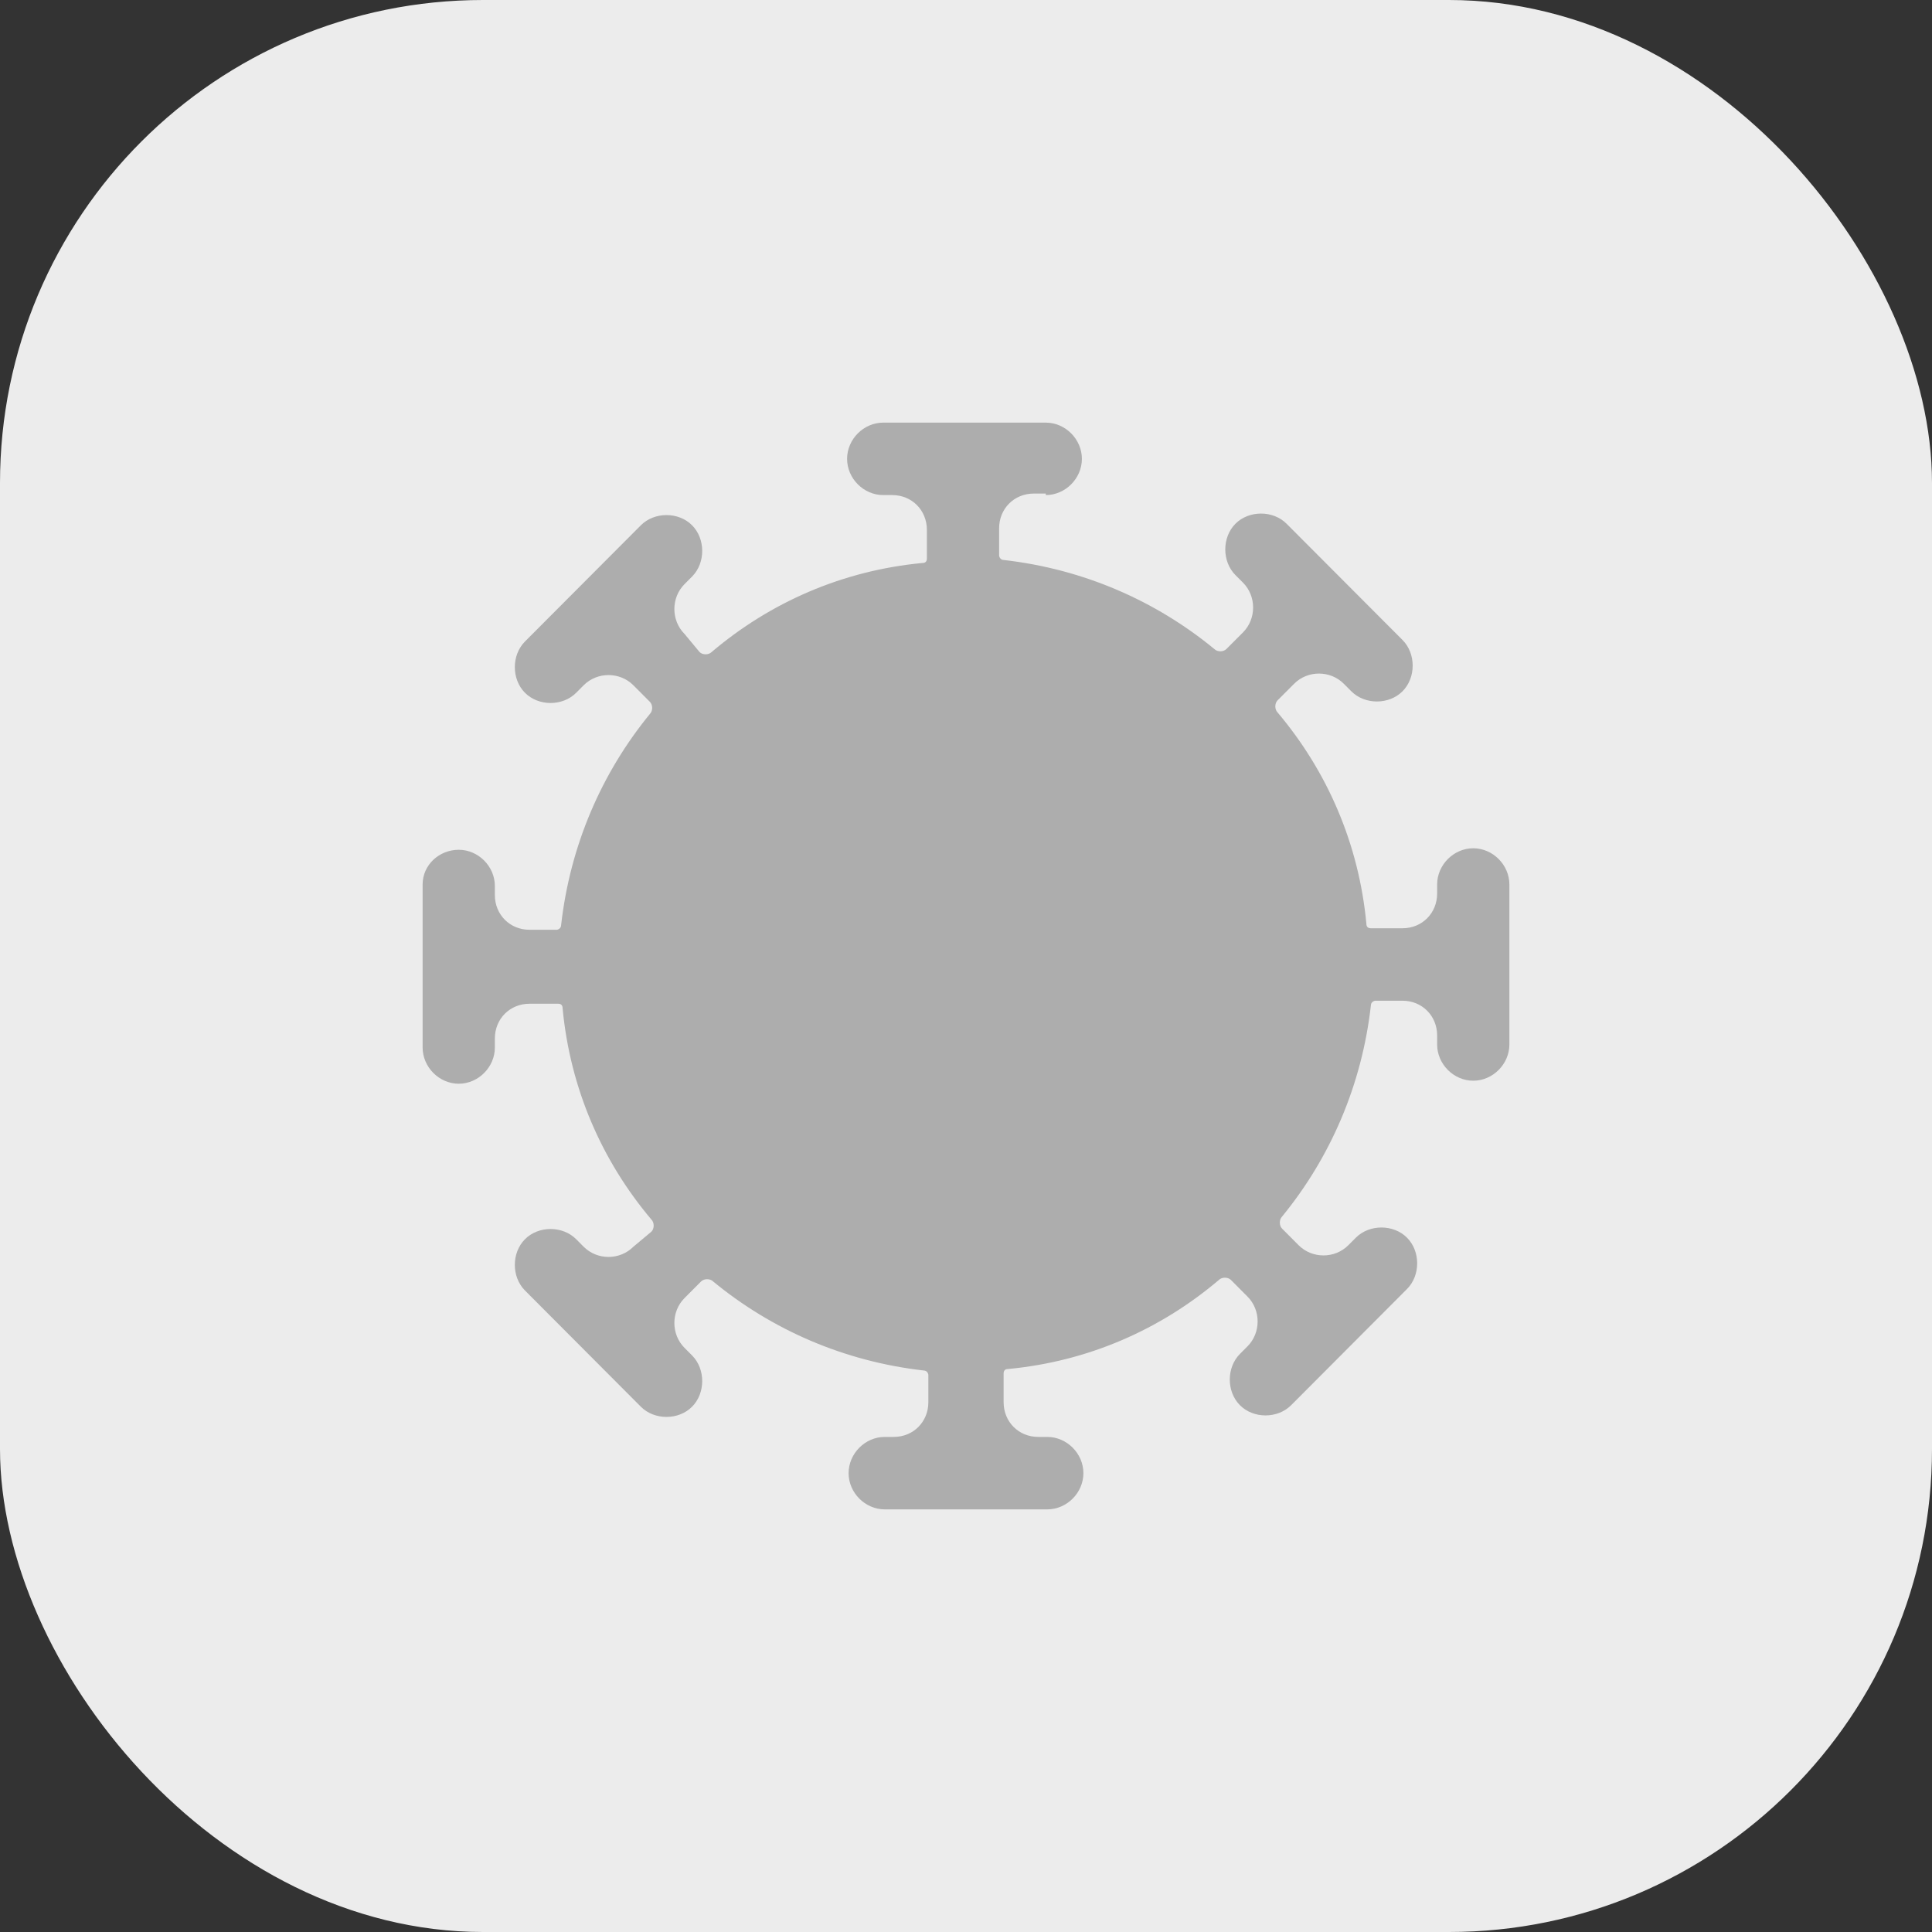 <svg width="64" height="64" viewBox="0 0 64 64" fill="none" xmlns="http://www.w3.org/2000/svg">
<rect x="0" y="0" width="64" height="64" fill="#333333" stroke="none"/>
<rect width="64" height="64" rx="16" fill="#ECECEC"/>
<path fill-rule="evenodd" clip-rule="evenodd" d="M34.643 16.4C35.291 16.4 35.839 15.85 35.839 15.2C35.839 14.55 35.291 14 34.643 14H29.258C28.609 14 28.061 14.55 28.061 15.2C28.061 15.85 28.609 16.4 29.258 16.4H29.557C30.205 16.4 30.704 16.9 30.704 17.55V18.5C30.704 18.6 30.654 18.65 30.554 18.65C27.911 18.9 25.518 19.95 23.573 21.6C23.474 21.7 23.274 21.7 23.174 21.6L22.676 21C22.227 20.55 22.227 19.8 22.676 19.35L22.925 19.1C23.374 18.65 23.374 17.85 22.925 17.4C22.477 16.95 21.679 16.95 21.23 17.4L17.391 21.25C16.942 21.7 16.942 22.5 17.391 22.95C17.839 23.4 18.637 23.4 19.086 22.95L19.335 22.7C19.784 22.25 20.532 22.25 20.981 22.7L21.529 23.25C21.629 23.35 21.629 23.55 21.529 23.65C19.933 25.6 18.886 28 18.587 30.65C18.587 30.75 18.488 30.8 18.438 30.8H17.54C16.892 30.8 16.393 30.3 16.393 29.65V29.35C16.393 28.7 15.845 28.15 15.197 28.15C14.549 28.15 14 28.65 14 29.3V34.7C14 35.35 14.549 35.9 15.197 35.9C15.845 35.9 16.393 35.35 16.393 34.7V34.4C16.393 33.75 16.892 33.25 17.54 33.25H18.488C18.587 33.25 18.637 33.3 18.637 33.4C18.887 36.05 19.933 38.45 21.579 40.4C21.679 40.5 21.679 40.7 21.579 40.8L20.981 41.3C20.532 41.75 19.784 41.75 19.335 41.3L19.086 41.05C18.637 40.6 17.839 40.6 17.391 41.05C16.942 41.5 16.942 42.3 17.391 42.75L21.23 46.6C21.679 47.05 22.477 47.05 22.925 46.6C23.374 46.15 23.374 45.35 22.925 44.9L22.676 44.65C22.227 44.2 22.227 43.45 22.676 43L23.224 42.45C23.324 42.35 23.524 42.35 23.623 42.45C25.568 44.05 27.961 45.1 30.604 45.4C30.704 45.4 30.753 45.5 30.753 45.55V46.45C30.753 47.1 30.255 47.6 29.607 47.6H29.308C28.659 47.6 28.111 48.15 28.111 48.8C28.111 49.45 28.659 50 29.308 50H34.693C35.341 50 35.889 49.45 35.889 48.8C35.889 48.15 35.341 47.6 34.693 47.6H34.393C33.745 47.6 33.246 47.1 33.246 46.45V45.5C33.246 45.4 33.296 45.35 33.396 45.35C36.039 45.1 38.432 44.05 40.377 42.4C40.477 42.3 40.676 42.3 40.776 42.4L41.324 42.95C41.773 43.4 41.773 44.15 41.324 44.6L41.075 44.85C40.626 45.3 40.626 46.1 41.075 46.55C41.523 47 42.321 47 42.77 46.55L46.609 42.7C47.058 42.25 47.058 41.45 46.609 41C46.161 40.55 45.363 40.55 44.914 41L44.665 41.25C44.216 41.7 43.468 41.7 43.019 41.25L42.471 40.7C42.371 40.6 42.371 40.4 42.471 40.3C44.066 38.35 45.114 35.95 45.413 33.3C45.413 33.2 45.513 33.15 45.562 33.15H46.46C47.108 33.15 47.607 33.65 47.607 34.3V34.6C47.607 35.25 48.155 35.8 48.803 35.8C49.452 35.8 50 35.25 50 34.6V29.3C50 28.65 49.452 28.1 48.803 28.1C48.155 28.1 47.607 28.65 47.607 29.3V29.6C47.607 30.25 47.108 30.75 46.46 30.75H45.413C45.313 30.75 45.263 30.7 45.263 30.6C45.014 27.95 43.967 25.55 42.321 23.6C42.222 23.5 42.222 23.3 42.321 23.2L42.87 22.65C43.319 22.2 44.066 22.2 44.515 22.65L44.764 22.9C45.213 23.35 46.011 23.35 46.46 22.9C46.909 22.45 46.909 21.65 46.46 21.2L42.62 17.35C42.172 16.9 41.374 16.9 40.925 17.35C40.477 17.8 40.477 18.6 40.925 19.05L41.175 19.3C41.623 19.75 41.623 20.5 41.175 20.95L40.626 21.5C40.526 21.6 40.327 21.6 40.227 21.5C38.283 19.9 35.889 18.85 33.246 18.55C33.147 18.55 33.097 18.45 33.097 18.4V17.5C33.097 16.85 33.596 16.35 34.244 16.35H34.643V16.4Z" fill="#ADADAD"/>
</svg>
